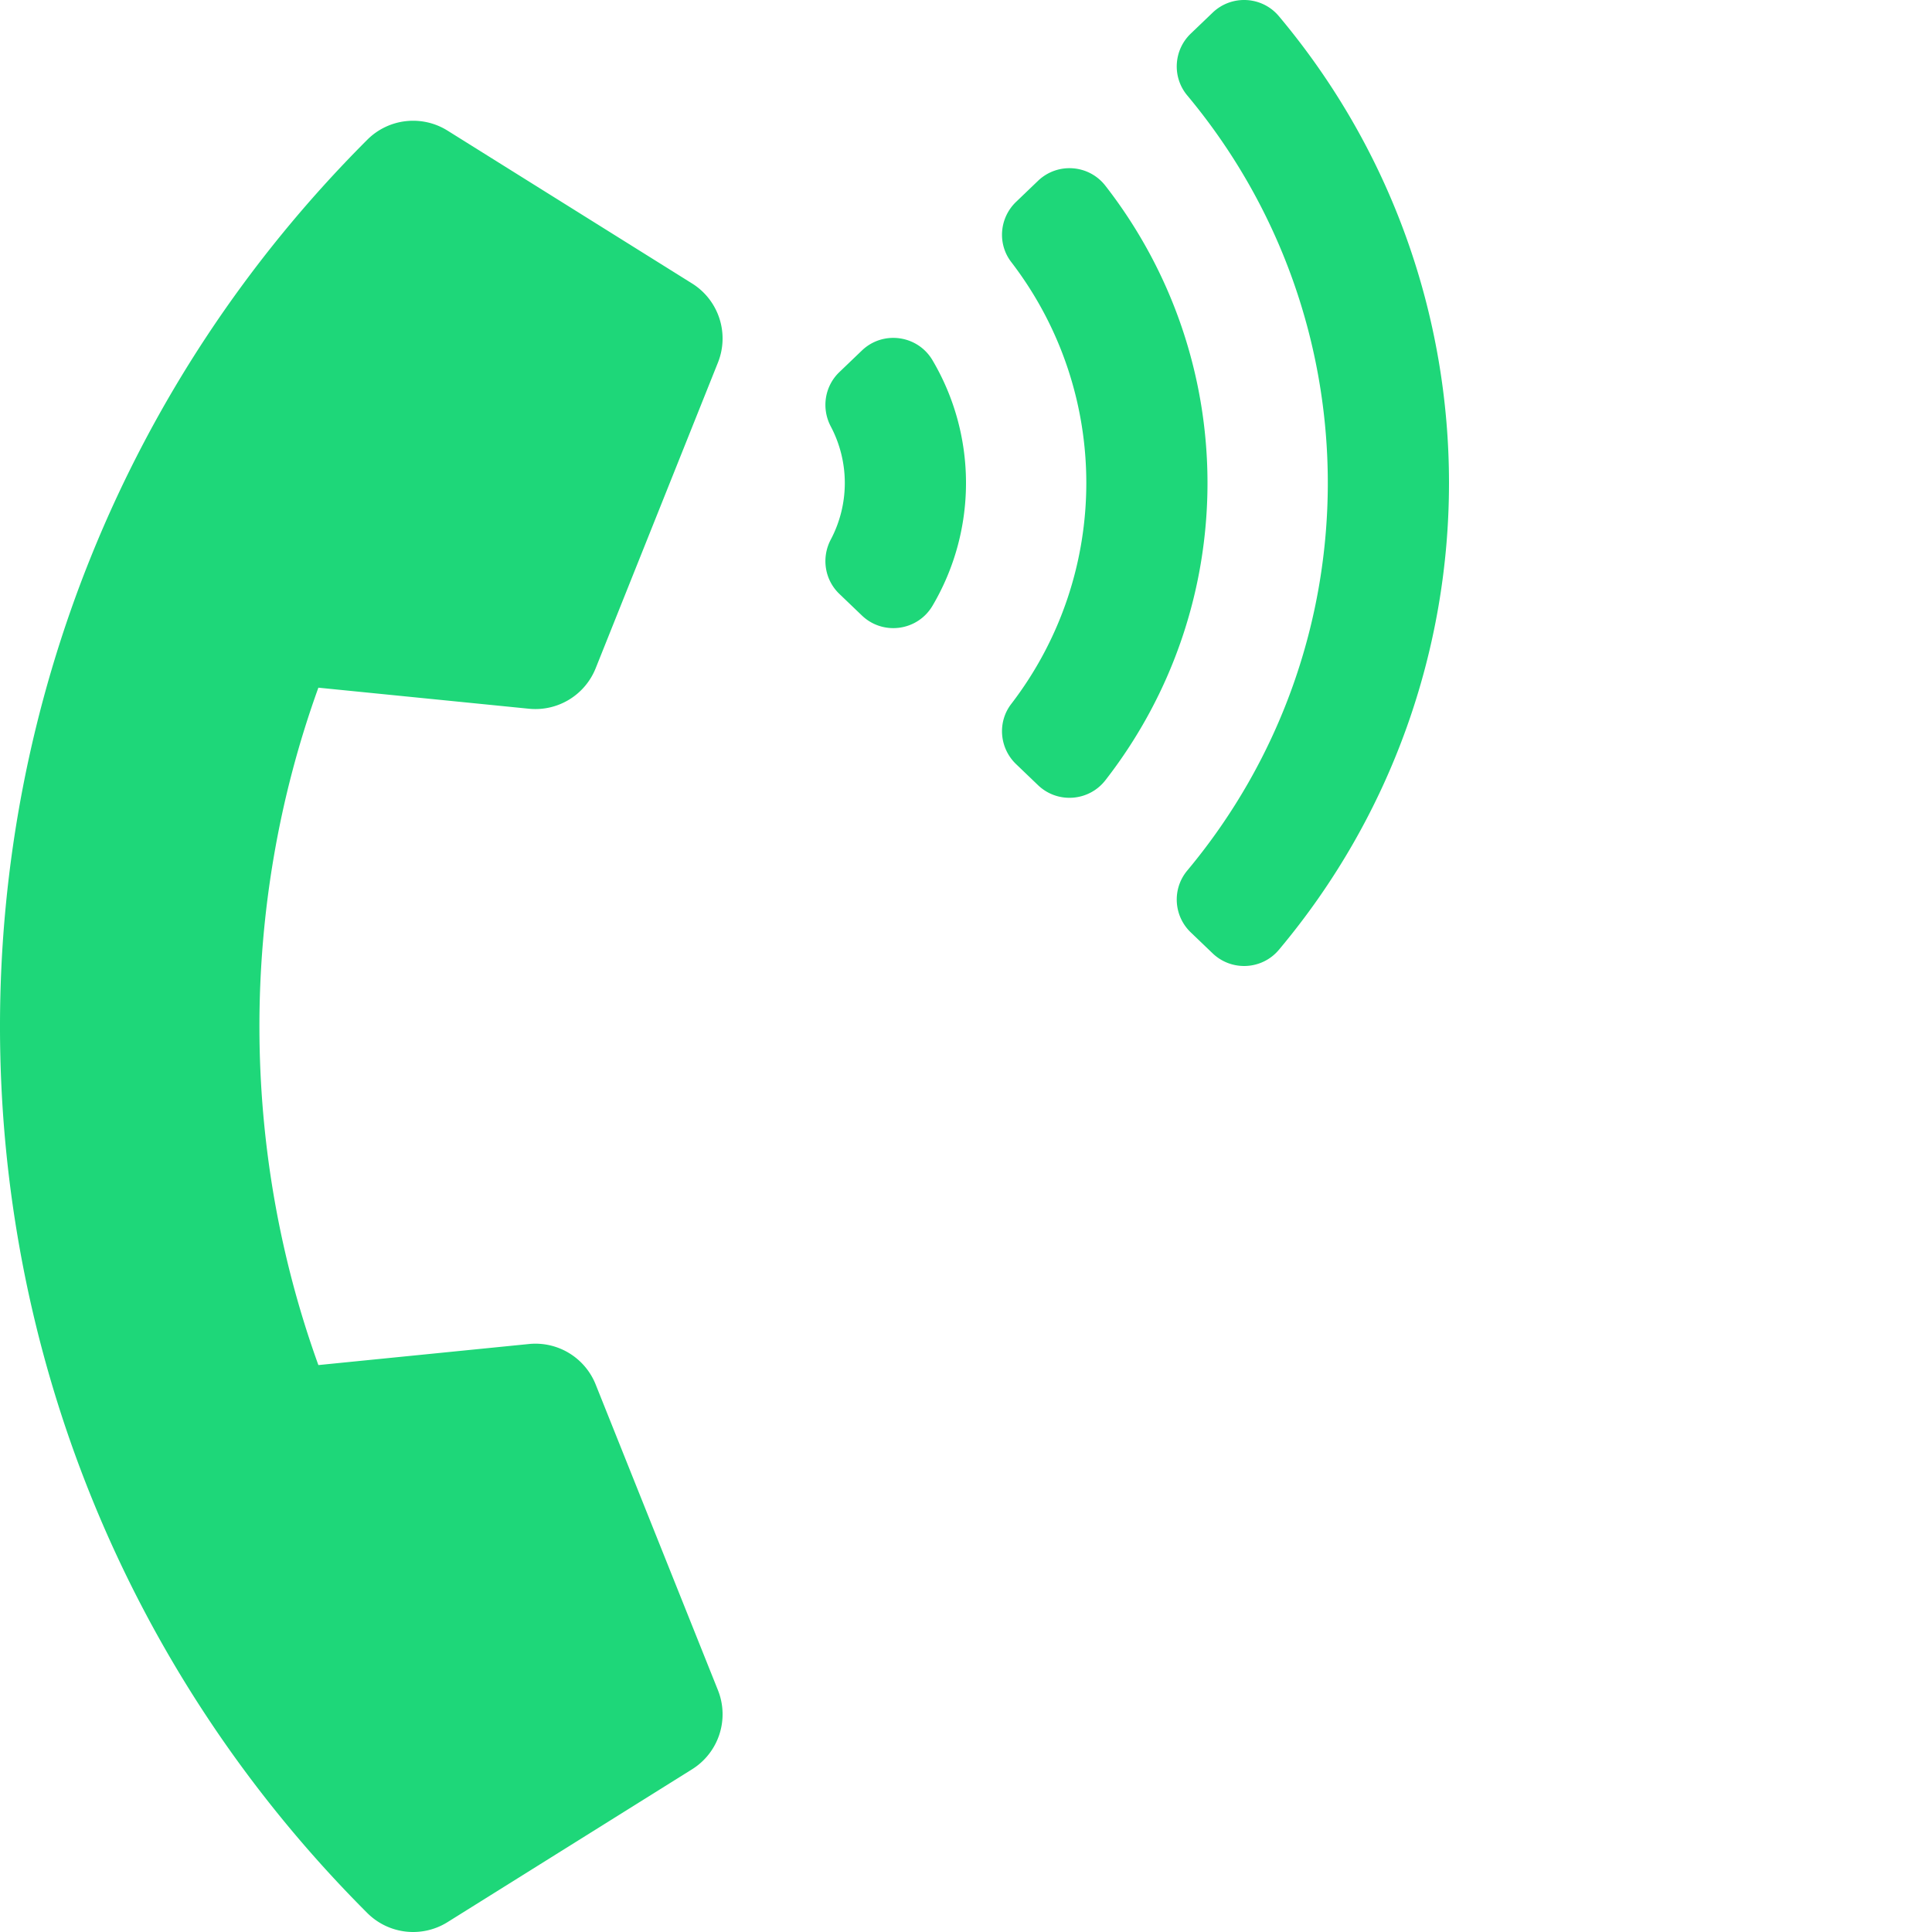 <?xml version="1.0" encoding="UTF-8" standalone="no"?>
<svg
   version="1.1"
   x="0"
   y="0"
   width="512"
   height="512"
   viewBox="0 0 512 512"
   id="svg1"
   xmlns="http://www.w3.org/2000/svg"
   xmlns:svg="http://www.w3.org/2000/svg">
  <defs
     id="defs1" />
  <g id="secondary" stroke="">
    <path
       d="m 97.333,506.966 c -129.874,-129.874 -129.681,-340.252 0,-469.933 5.698,-5.698 14.527,-6.632 21.263,-2.422 l 64.817,40.513 a 17.187,17.187 0 0 1 6.849,20.958 l -32.408,81.021 a 17.188,17.188 0 0 1 -17.669,10.719 l -55.81,-5.58 c -21.051,58.261 -20.612,122.471 0,179.515 l 55.811,-5.581 a 17.188,17.188 0 0 1 17.669,10.719 l 32.408,81.022 a 17.188,17.188 0 0 1 -6.849,20.958 l -64.817,40.513 A 17.19,17.19 0 0 1 97.333,506.966 Z M 247.126,95.473 c 11.832,20.047 11.832,45.008 0,65.055 -3.95,6.693 -13.108,7.959 -18.718,2.581 l -5.975,-5.726 c -3.911,-3.748 -4.793,-9.622 -2.261,-14.41 a 32.063,32.063 0 0 0 0,-29.945 c -2.533,-4.788 -1.65,-10.662 2.261,-14.41 l 5.975,-5.726 c 5.61,-5.378 14.768,-4.112 18.718,2.581 z M 338.913,4.286 c 60.14,71.604 60.092,175.882 0,247.428 -4.474,5.327 -12.53,5.746 -17.552,0.933 l -5.798,-5.557 c -4.56,-4.371 -4.977,-11.529 -0.93,-16.379 49.687,-59.538 49.646,-145.933 0,-205.422 -4.047,-4.85 -3.631,-12.008 0.93,-16.379 l 5.798,-5.557 c 5.022,-4.813 13.078,-4.394 17.552,0.933 z m -45.972,44.941 c 36.05,46.322 36.108,111.149 0,157.546 -4.39,5.641 -12.697,6.251 -17.856,1.304 l -5.818,-5.579 c -4.4,-4.219 -4.998,-11.095 -1.285,-15.931 26.536,-34.564 26.534,-82.572 0,-117.134 -3.713,-4.836 -3.115,-11.711 1.285,-15.931 l 5.818,-5.579 c 5.159,-4.947 13.466,-4.337 17.856,1.304 z" fill="#1ed779" id="path1" />
  </g>
</svg>
